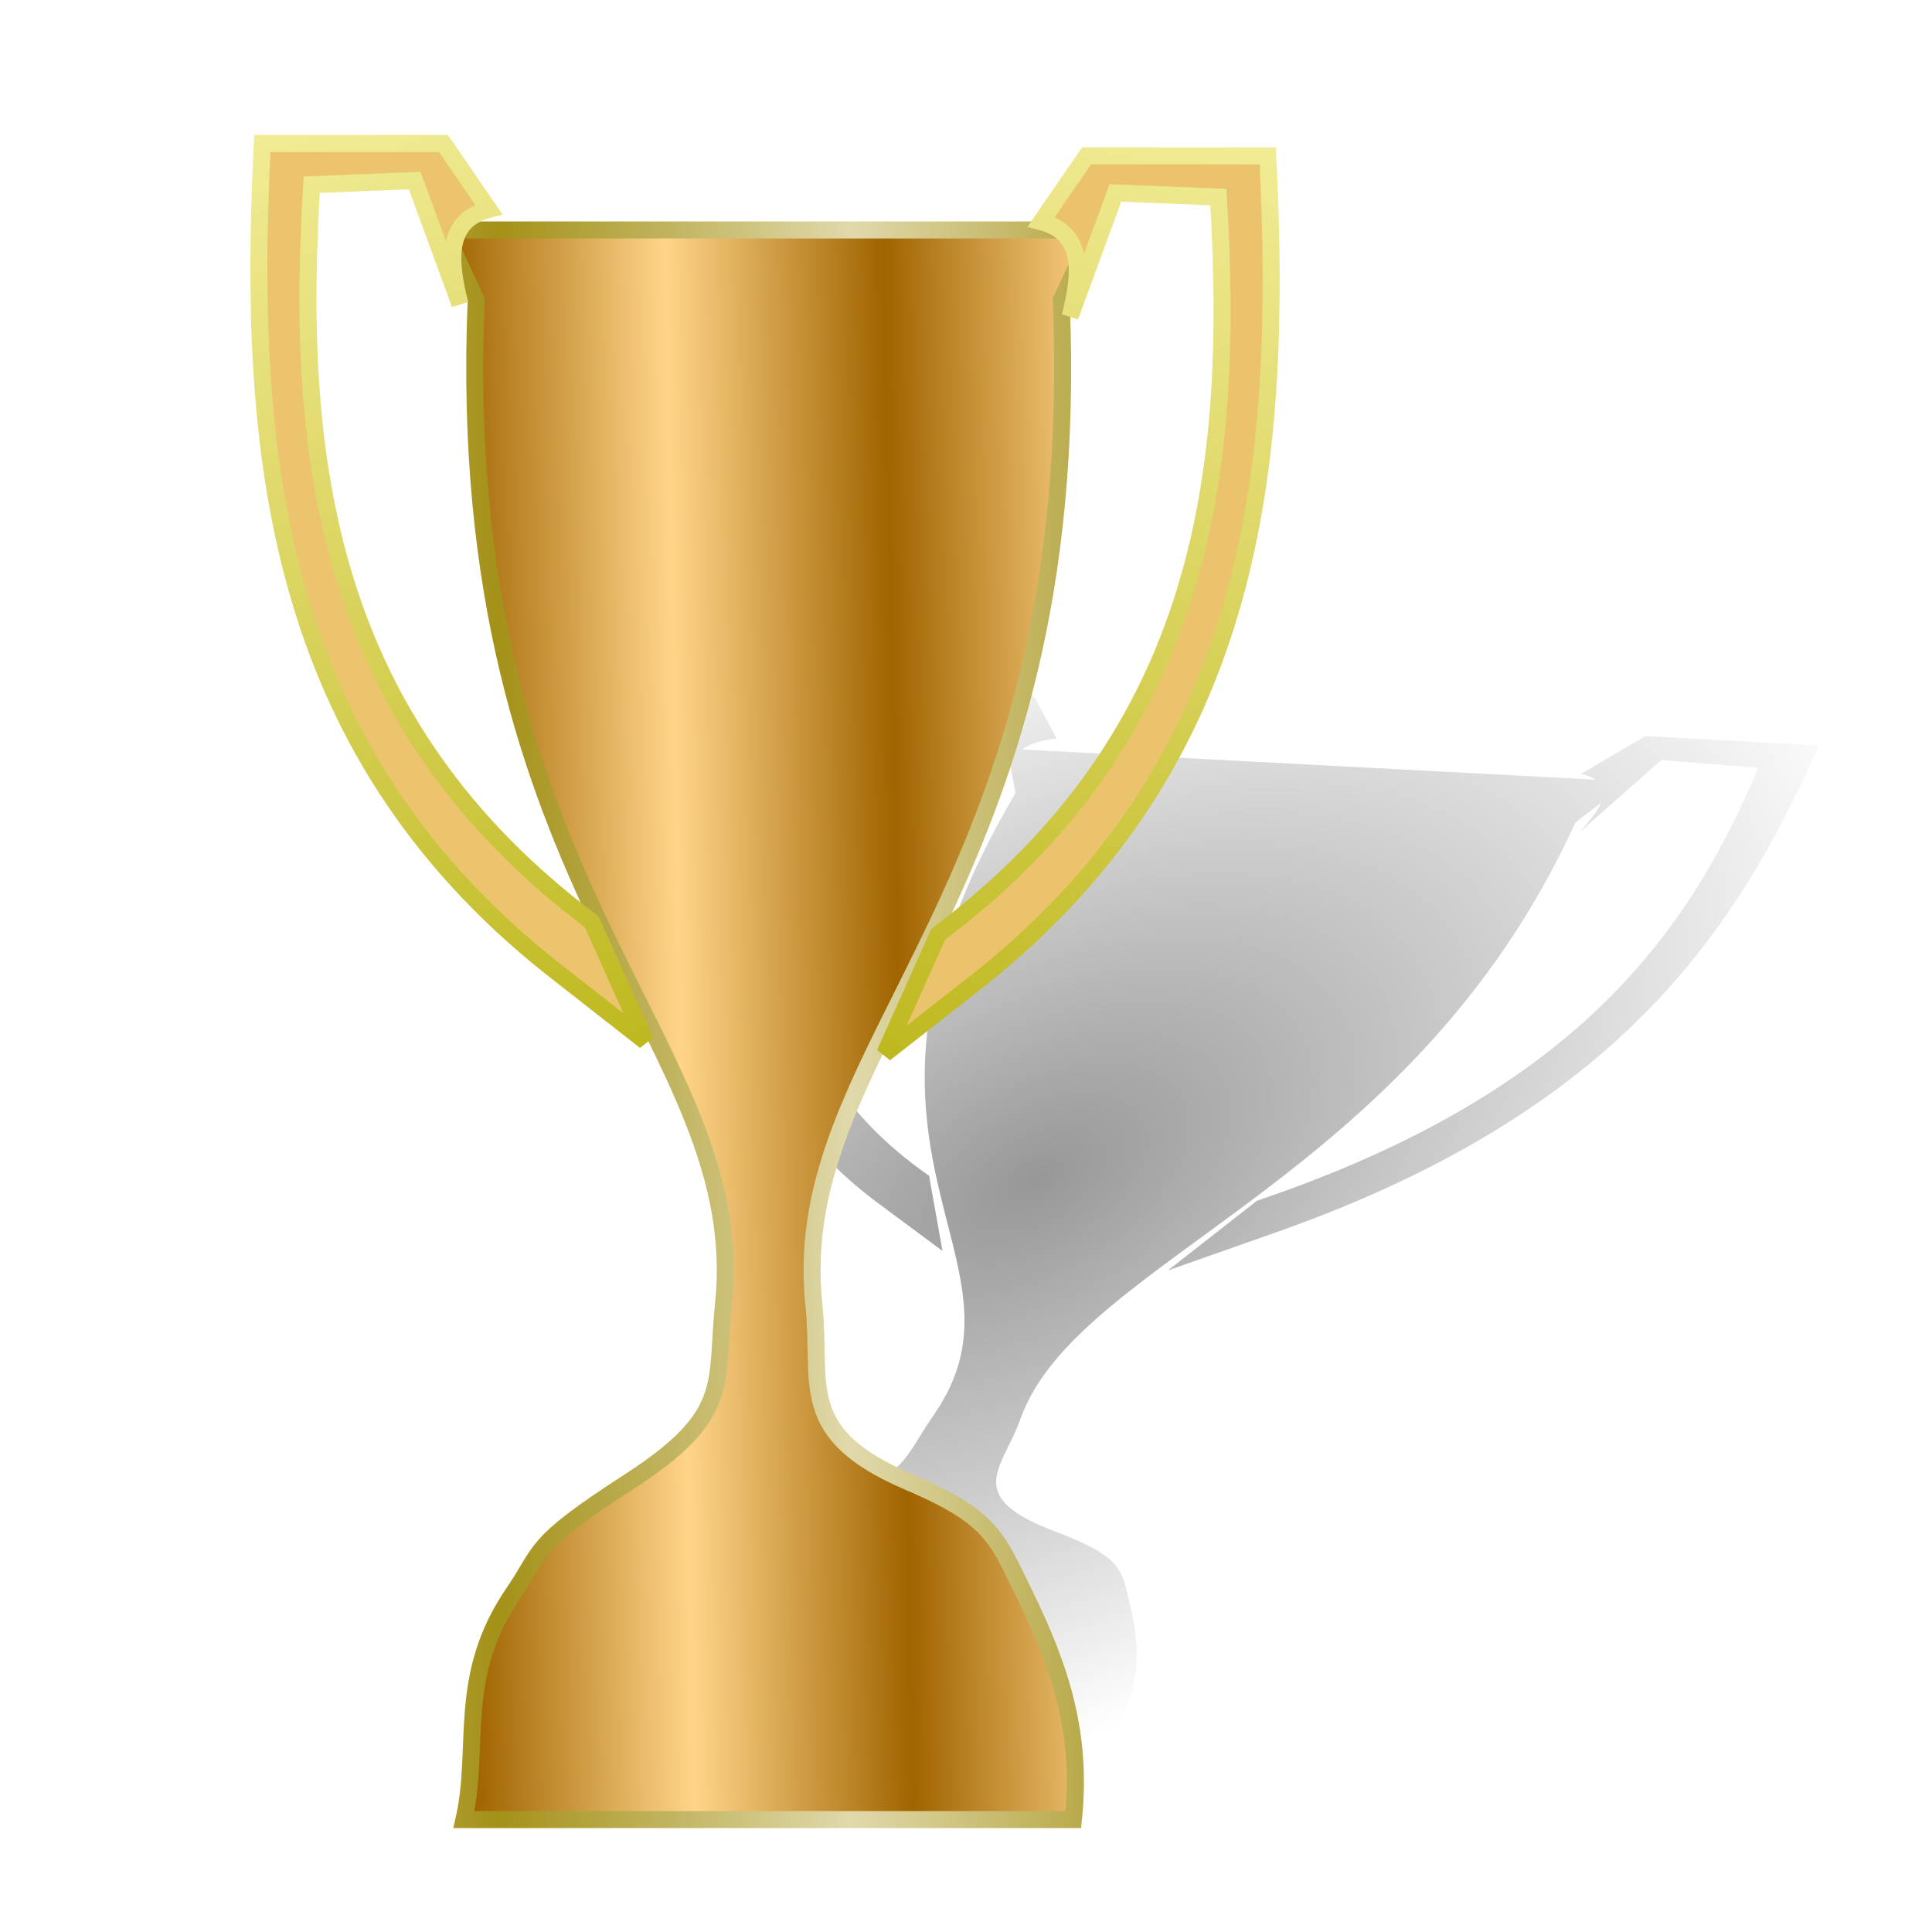 <?xml version="1.0" encoding="UTF-8" standalone="no"?>
<!-- Created with Inkscape (http://www.inkscape.org/) -->

<svg
   xmlns:dc="http://purl.org/dc/elements/1.1/"
   xmlns:cc="http://creativecommons.org/ns#"
   xmlns:rdf="http://www.w3.org/1999/02/22-rdf-syntax-ns#"
   xmlns:svg="http://www.w3.org/2000/svg"
   xmlns="http://www.w3.org/2000/svg"
   xmlns:xlink="http://www.w3.org/1999/xlink"
   xmlns:sodipodi="http://sodipodi.sourceforge.net/DTD/sodipodi-0.dtd"
   xmlns:inkscape="http://www.inkscape.org/namespaces/inkscape"
   id="svg2"
   sodipodi:version="0.32"
   inkscape:version="0.91 r13725"
   width="256"
   height="256"
   version="1.0"
   sodipodi:docname="trophy-bronze.svg">
  <defs
     id="defs5">
    <linearGradient
       id="linearGradient4178"
       inkscape:collect="always">
      <stop
         id="stop4180"
         offset="0"
         style="stop-color:#a06400;stop-opacity:1" />
      <stop
         id="stop4182"
         offset="1"
         style="stop-color:#ffd58a;stop-opacity:1" />
    </linearGradient>
    <linearGradient
       inkscape:collect="always"
       id="linearGradient2840">
      <stop
         style="stop-color:black;stop-opacity:0.407"
         offset="0"
         id="stop2842" />
      <stop
         style="stop-color:black;stop-opacity:0;"
         offset="1"
         id="stop2844" />
    </linearGradient>
    <linearGradient
       inkscape:collect="always"
       id="linearGradient2786">
      <stop
         style="stop-color:#bcb61a;stop-opacity:1"
         offset="0"
         id="stop2788" />
      <stop
         style="stop-color:#f2ec97;stop-opacity:1"
         offset="1"
         id="stop2790" />
    </linearGradient>
    <linearGradient
       inkscape:collect="always"
       id="linearGradient2772">
      <stop
         style="stop-color:#a49118;stop-opacity:1"
         offset="0"
         id="stop2774" />
      <stop
         style="stop-color:#e0d9ab;stop-opacity:1"
         offset="1"
         id="stop2776" />
    </linearGradient>
    <linearGradient
       inkscape:collect="always"
       id="linearGradient2764">
      <stop
         style="stop-color:#95a000;stop-opacity:1;"
         offset="0"
         id="stop2766" />
      <stop
         style="stop-color:#f7ff8a;stop-opacity:1"
         offset="1"
         id="stop2768" />
    </linearGradient>
    <linearGradient
       inkscape:collect="always"
       xlink:href="#linearGradient2764"
       id="linearGradient2770"
       x1="80.574"
       y1="54.203"
       x2="93.419"
       y2="53.961"
       gradientUnits="userSpaceOnUse"
       spreadMethod="reflect" />
    <linearGradient
       inkscape:collect="always"
       xlink:href="#linearGradient2772"
       id="linearGradient2782"
       x1="82.752"
       y1="57.833"
       x2="103.581"
       y2="57.833"
       gradientUnits="userSpaceOnUse"
       spreadMethod="reflect" />
    <linearGradient
       inkscape:collect="always"
       xlink:href="#linearGradient2786"
       id="linearGradient2792"
       x1="89.084"
       y1="62.669"
       x2="70.654"
       y2="4.113"
       gradientUnits="userSpaceOnUse" />
    <linearGradient
       inkscape:collect="always"
       xlink:href="#linearGradient2786"
       id="linearGradient2796"
       gradientUnits="userSpaceOnUse"
       x1="89.084"
       y1="62.669"
       x2="70.654"
       y2="4.113"
       gradientTransform="matrix(-1,0,0,1,197.001,0.726)" />
    <linearGradient
       inkscape:collect="always"
       xlink:href="#linearGradient2764"
       id="linearGradient2803"
       gradientUnits="userSpaceOnUse"
       spreadMethod="reflect"
       x1="80.574"
       y1="54.203"
       x2="93.419"
       y2="53.961" />
    <linearGradient
       inkscape:collect="always"
       xlink:href="#linearGradient2772"
       id="linearGradient2805"
       gradientUnits="userSpaceOnUse"
       spreadMethod="reflect"
       x1="82.752"
       y1="57.833"
       x2="103.581"
       y2="57.833" />
    <linearGradient
       inkscape:collect="always"
       xlink:href="#linearGradient2786"
       id="linearGradient2807"
       gradientUnits="userSpaceOnUse"
       x1="89.084"
       y1="62.669"
       x2="70.654"
       y2="4.113" />
    <linearGradient
       inkscape:collect="always"
       xlink:href="#linearGradient2786"
       id="linearGradient2809"
       gradientUnits="userSpaceOnUse"
       gradientTransform="matrix(-1,0,0,1,197.001,0.726)"
       x1="89.084"
       y1="62.669"
       x2="70.654"
       y2="4.113" />
    <linearGradient
       inkscape:collect="always"
       xlink:href="#linearGradient2764"
       id="linearGradient2819"
       gradientUnits="userSpaceOnUse"
       spreadMethod="reflect"
       x1="80.574"
       y1="54.203"
       x2="93.419"
       y2="53.961" />
    <linearGradient
       inkscape:collect="always"
       xlink:href="#linearGradient2772"
       id="linearGradient2821"
       gradientUnits="userSpaceOnUse"
       spreadMethod="reflect"
       x1="82.752"
       y1="57.833"
       x2="103.581"
       y2="57.833" />
    <linearGradient
       inkscape:collect="always"
       xlink:href="#linearGradient2786"
       id="linearGradient2823"
       gradientUnits="userSpaceOnUse"
       x1="89.084"
       y1="62.669"
       x2="70.654"
       y2="4.113" />
    <linearGradient
       inkscape:collect="always"
       xlink:href="#linearGradient2786"
       id="linearGradient2825"
       gradientUnits="userSpaceOnUse"
       gradientTransform="matrix(-1,0,0,1,197.001,0.726)"
       x1="89.084"
       y1="62.669"
       x2="70.654"
       y2="4.113" />
    <linearGradient
       inkscape:collect="always"
       xlink:href="#linearGradient2786"
       id="linearGradient2828"
       gradientUnits="userSpaceOnUse"
       gradientTransform="matrix(-2.255,0,0,2.255,502.056,4.109)"
       x1="89.084"
       y1="62.669"
       x2="70.654"
       y2="4.113" />
    <linearGradient
       inkscape:collect="always"
       xlink:href="#linearGradient2786"
       id="linearGradient2831"
       gradientUnits="userSpaceOnUse"
       x1="89.084"
       y1="62.669"
       x2="70.654"
       y2="4.113"
       gradientTransform="matrix(2.255,0,0,2.255,57.821,2.473)" />
    <linearGradient
       inkscape:collect="always"
       xlink:href="#linearGradient2764"
       id="linearGradient2834"
       gradientUnits="userSpaceOnUse"
       spreadMethod="reflect"
       x1="80.574"
       y1="54.203"
       x2="93.419"
       y2="53.961"
       gradientTransform="matrix(2.255,0,0,2.255,57.821,2.473)" />
    <linearGradient
       inkscape:collect="always"
       xlink:href="#linearGradient2772"
       id="linearGradient2836"
       gradientUnits="userSpaceOnUse"
       spreadMethod="reflect"
       x1="82.752"
       y1="57.833"
       x2="103.581"
       y2="57.833"
       gradientTransform="matrix(2.255,0,0,2.255,57.821,2.473)" />
    <radialGradient
       inkscape:collect="always"
       xlink:href="#linearGradient2840"
       id="radialGradient2846"
       cx="138.17"
       cy="165.339"
       fx="138.17"
       fy="165.339"
       r="85.904"
       gradientTransform="matrix(1.27,-0.71,0.398,0.712,-92.97,135.662)"
       gradientUnits="userSpaceOnUse" />
    <radialGradient
       inkscape:collect="always"
       xlink:href="#linearGradient2840"
       id="radialGradient2855"
       gradientUnits="userSpaceOnUse"
       gradientTransform="matrix(1.27,-0.71,0.398,0.712,-92.97,135.662)"
       cx="138.17"
       cy="165.339"
       fx="138.17"
       fy="165.339"
       r="85.904" />
    <linearGradient
       inkscape:collect="always"
       xlink:href="#linearGradient4178"
       id="linearGradient2857"
       gradientUnits="userSpaceOnUse"
       spreadMethod="reflect"
       x1="80.574"
       y1="54.203"
       x2="93.419"
       y2="53.961" />
    <linearGradient
       inkscape:collect="always"
       xlink:href="#linearGradient2772"
       id="linearGradient2859"
       gradientUnits="userSpaceOnUse"
       spreadMethod="reflect"
       x1="82.752"
       y1="57.833"
       x2="103.581"
       y2="57.833" />
    <linearGradient
       inkscape:collect="always"
       xlink:href="#linearGradient2786"
       id="linearGradient2861"
       gradientUnits="userSpaceOnUse"
       x1="89.084"
       y1="62.669"
       x2="70.654"
       y2="4.113" />
    <linearGradient
       inkscape:collect="always"
       xlink:href="#linearGradient2786"
       id="linearGradient2863"
       gradientUnits="userSpaceOnUse"
       gradientTransform="matrix(-1,0,0,1,197.001,0.726)"
       x1="89.084"
       y1="62.669"
       x2="70.654"
       y2="4.113" />
  </defs>
  <sodipodi:namedview
     inkscape:window-height="1056"
     inkscape:window-width="1920"
     inkscape:pageshadow="2"
     inkscape:pageopacity="0.0"
     guidetolerance="10.0"
     gridtolerance="10.0"
     objecttolerance="10.0"
     borderopacity="1.0"
     bordercolor="#666666"
     pagecolor="#ffffff"
     id="base"
     width="256px"
     height="256px"
     inkscape:zoom="3.5585938"
     inkscape:cx="128"
     inkscape:cy="128"
     inkscape:window-x="0"
     inkscape:window-y="0"
     inkscape:current-layer="svg2"
     showgrid="false"
     inkscape:window-maximized="1" />
  <g
     id="g2848"
     transform="translate(-11.13,0.968)">
    <path
       id="path2813"
       d="M 125.153,90.082 C 110.296,114.698 101.219,138.606 127.135,158.203 L 136.015,164.787 L 134.24,154.837 C 108.926,137.044 116.004,115.732 129.709,93.711 L 142.915,94.076 L 143.495,104.313 C 143.687,102.715 144.04,101.189 144.887,99.945 L 145.697,104.098 C 117.603,151.703 149.521,165.389 134.869,186.502 C 130.456,192.862 131.39,195.405 115.449,200.088 C 100.26,204.55 101.782,204.934 96.122,208.263 C 85.351,214.6 85.45,220.449 80.334,226.13 L 157.631,230.201 C 162.314,223.432 162.4,218.043 160.861,211.673 C 159.734,207.012 159.968,205.368 150.914,201.955 C 138.574,197.305 144.031,193.577 146.322,187.105 C 153.928,165.621 198.056,155.941 219.885,108.005 L 223.315,105.381 C 222.79,106.583 221.682,107.946 220.338,109.373 L 231.269,99.742 L 244.129,100.77 C 234.703,123.016 219.735,143.893 177.681,158.138 L 165.881,167.372 L 180.982,162.052 C 225.442,146.161 241.167,122.604 252.141,97.784 L 229.146,96.572 L 220.642,101.559 C 221.483,101.763 222.129,102.037 222.598,102.343 L 146.526,98.337 C 147.616,97.614 149.098,97.101 151.125,96.885 L 148.148,91.294 L 125.153,90.082 z "
       style="fill:url(#radialGradient2855);fill-opacity:1;fill-rule:evenodd;stroke:none;stroke-width:2.255px;stroke-linecap:butt;stroke-linejoin:miter;stroke-opacity:1" />
    <g
       transform="matrix(2.255,0,0,2.255,-109.619,4.408)"
       id="g2798">
      <path
         style="fill:url(#linearGradient2857);fill-opacity:1;fill-rule:evenodd;stroke:url(#linearGradient2859);stroke-width:1px;stroke-linecap:butt;stroke-linejoin:miter;stroke-opacity:1"
         d="M 79.622,11.129 L 81.529,15.254 C 80.077,50.178 97.692,58.715 96.06,74.286 C 95.568,78.976 96.584,80.763 90.497,84.692 C 84.698,88.436 85.484,88.642 83.716,91.223 C 80.351,96.135 81.779,100.302 80.81,104.536 L 116.622,104.536 C 117.139,99.544 115.912,95.698 113.716,91.223 C 112.11,87.95 111.823,86.781 106.935,84.692 C 100.273,81.845 101.864,78.976 101.372,74.286 C 99.74,58.715 117.355,50.178 115.904,15.254 L 117.841,11.129 L 79.622,11.129 z "
         id="path1873"
         sodipodi:nodetypes="ccsssccsssccc" />
      <path
         style="fill:#ebc46d;fill-opacity:1;fill-rule:evenodd;stroke:url(#linearGradient2861);stroke-width:1px;stroke-linecap:butt;stroke-linejoin:miter;stroke-opacity:1"
         d="M 82.268,9.921 L 79.607,6.049 L 68.96,6.049 C 68.061,24.12 69.59,41.47 85.898,54.442 L 91.463,58.798 L 88.318,51.781 C 72.707,40.07 70.872,24.65 71.864,8.469 L 77.913,8.227 L 80.575,15.486 C 79.919,12.898 79.736,10.595 82.268,9.921 z "
         id="path2784"
         sodipodi:nodetypes="cccccccccc" />
      <path
         sodipodi:nodetypes="cccccccccc"
         id="path2794"
         d="M 114.733,10.647 L 117.394,6.775 L 128.041,6.775 C 128.94,24.846 127.411,42.196 111.103,55.168 L 105.538,59.524 L 108.683,52.507 C 124.294,40.796 126.129,25.376 125.137,9.195 L 119.088,8.953 L 116.426,16.212 C 117.082,13.624 117.265,11.321 114.733,10.647 z "
         style="fill:#ebc36d;fill-opacity:1;fill-rule:evenodd;stroke:url(#linearGradient2863);stroke-width:1px;stroke-linecap:butt;stroke-linejoin:miter;stroke-opacity:1" />
    </g>
  </g>
</svg>
